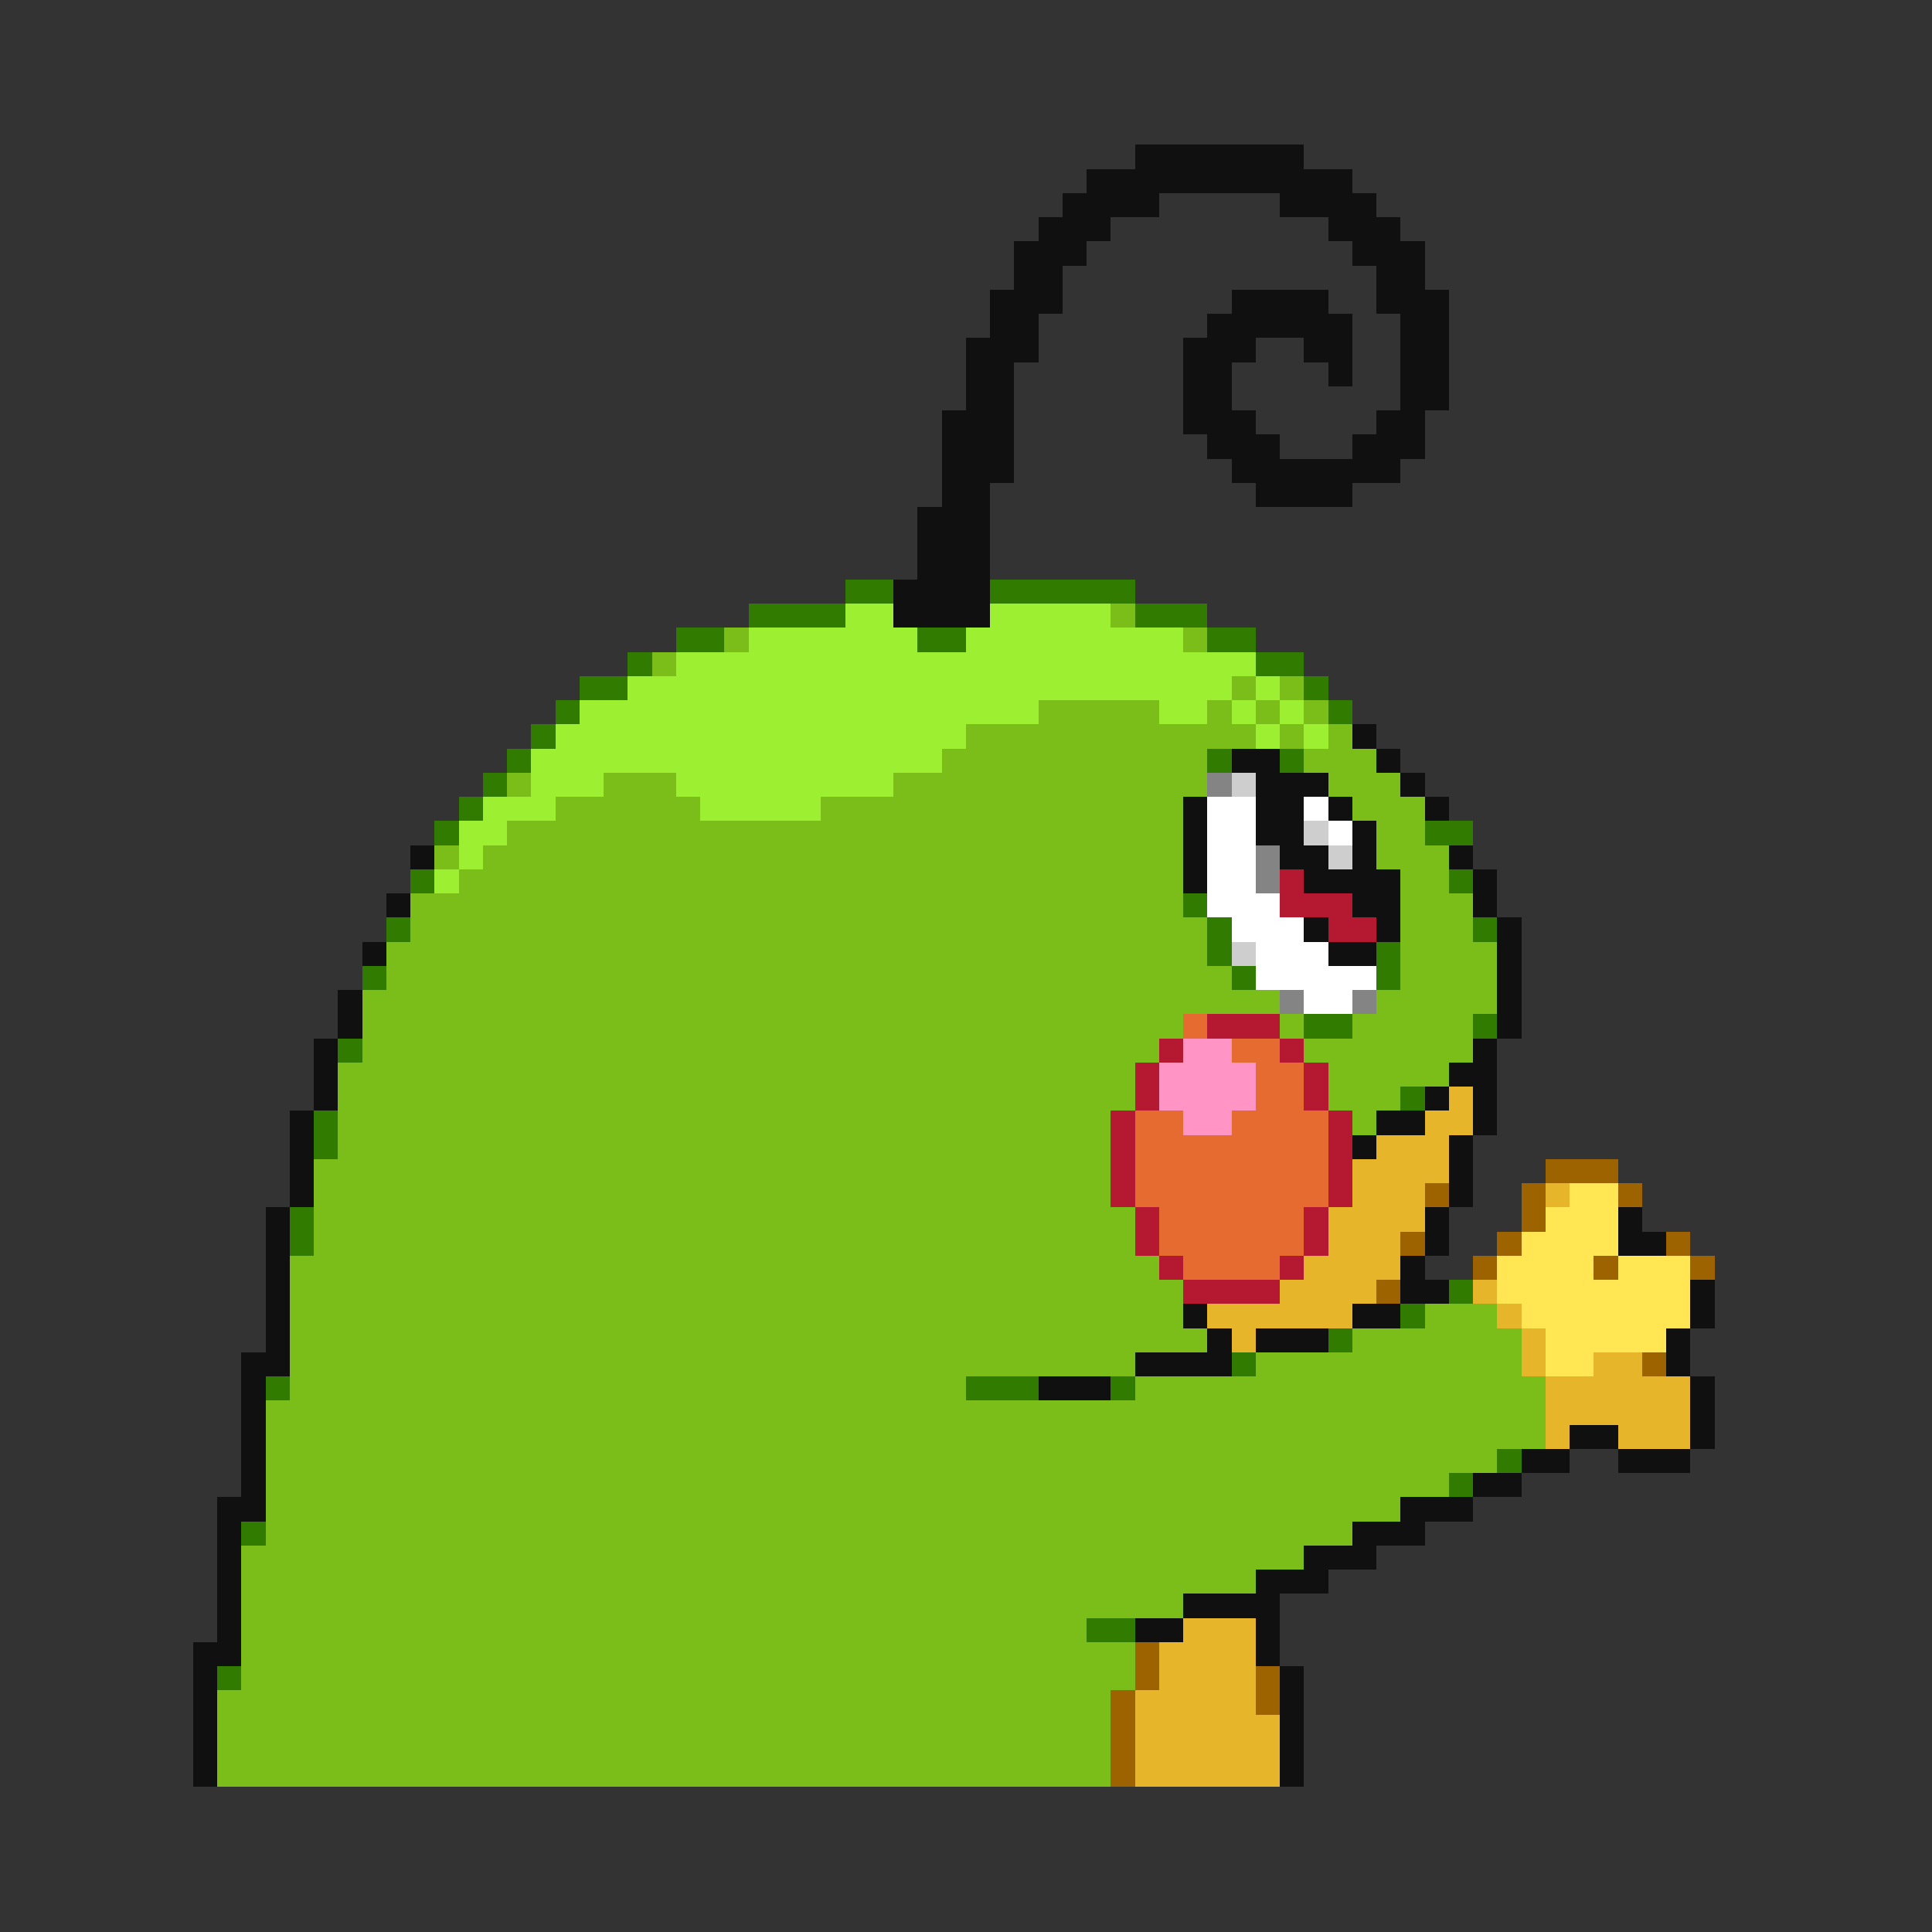 <svg xmlns="http://www.w3.org/2000/svg" viewBox="0 -0.5 80 80" shape-rendering="crispEdges">
<rect x="0" y="-0.5" width="80" height="80" fill="#333333" stroke="none"/>
<path stroke="#101010" d="M47 6h7M45 7h11M44 8h4M53 8h4M43 9h3M55 9h3M42 10h3M56 10h3M42 11h2M57 11h2M41 12h3M51 12h4M57 12h3M41 13h2M50 13h6M58 13h2M40 14h3M49 14h3M54 14h2M58 14h2M40 15h2M49 15h2M55 15h1M58 15h2M40 16h2M49 16h2M58 16h2M39 17h3M49 17h3M57 17h2M39 18h3M50 18h3M56 18h3M39 19h3M51 19h7M39 20h2M52 20h4M38 21h3M38 22h3M38 23h3M37 24h4M37 25h4M56 30h1M51 31h2M57 31h1M52 32h3M58 32h1M49 33h1M52 33h2M55 33h1M59 33h1M49 34h1M52 34h2M56 34h1M17 35h1M49 35h1M53 35h2M56 35h1M60 35h1M49 36h1M54 36h4M61 36h1M16 37h1M56 37h2M61 37h1M54 38h1M57 38h1M62 38h1M15 39h1M55 39h2M62 39h1M62 40h1M14 41h1M62 41h1M14 42h1M62 42h1M13 43h1M61 43h1M13 44h1M60 44h2M13 45h1M59 45h1M61 45h1M12 46h1M57 46h2M61 46h1M12 47h1M56 47h1M60 47h1M12 48h1M60 48h1M12 49h1M60 49h1M11 50h1M59 50h1M67 50h1M11 51h1M59 51h1M67 51h2M11 52h1M58 52h1M11 53h1M58 53h2M70 53h1M11 54h1M49 54h1M56 54h2M70 54h1M11 55h1M50 55h1M52 55h3M69 55h1M10 56h2M47 56h4M69 56h1M10 57h1M43 57h3M70 57h1M10 58h1M70 58h1M10 59h1M65 59h2M70 59h1M10 60h1M63 60h2M67 60h3M10 61h1M61 61h2M9 62h2M58 62h3M9 63h1M56 63h3M9 64h1M54 64h3M9 65h1M52 65h3M9 66h1M49 66h4M9 67h1M47 67h2M52 67h1M8 68h2M52 68h1M8 69h1M53 69h1M8 70h1M53 70h1M8 71h1M53 71h1M8 72h1M53 72h1M8 73h1M53 73h1" />
<path stroke="#317b00" d="M35 24h2M41 24h6M31 25h4M47 25h3M28 26h2M38 26h2M50 26h2M26 27h1M52 27h2M24 28h2M54 28h1M23 29h1M55 29h1M22 30h1M21 31h1M50 31h1M53 31h1M20 32h1M19 33h1M18 34h1M59 34h2M17 36h1M60 36h1M49 37h1M16 38h1M50 38h1M61 38h1M50 39h1M57 39h1M15 40h1M51 40h1M57 40h1M54 42h2M61 42h1M14 43h1M58 45h1M13 46h1M13 47h1M12 50h1M12 51h1M60 53h1M58 54h1M55 55h1M51 56h1M11 57h1M40 57h3M46 57h1M62 60h1M60 61h1M10 63h1M45 67h2M9 69h1" />
<path stroke="#9cef31" d="M35 25h2M41 25h5M31 26h7M40 26h9M28 27h24M26 28h25M52 28h1M24 29h19M48 29h2M51 29h1M53 29h1M23 30h17M52 30h1M54 30h1M22 31h17M22 32h3M28 32h9M20 33h3M29 33h5M19 34h2M19 35h1M18 36h1" />
<path stroke="#7bbd19" d="M46 25h1M30 26h1M49 26h1M27 27h1M51 28h1M53 28h1M43 29h5M50 29h1M52 29h1M54 29h1M40 30h12M53 30h1M55 30h1M39 31h11M54 31h3M21 32h1M25 32h3M37 32h13M55 32h3M23 33h6M34 33h15M56 33h3M21 34h28M57 34h2M18 35h1M20 35h29M57 35h3M19 36h30M58 36h2M17 37h32M58 37h3M17 38h33M58 38h3M16 39h34M58 39h4M16 40h35M58 40h4M15 41h38M57 41h5M15 42h34M53 42h1M56 42h5M15 43h33M54 43h7M14 44h33M55 44h5M14 45h33M55 45h3M14 46h32M56 46h1M14 47h32M13 48h33M13 49h33M13 50h34M13 51h34M12 52h36M12 53h37M12 54h37M59 54h3M12 55h38M56 55h7M12 56h35M52 56h11M12 57h28M47 57h17M11 58h53M11 59h53M11 60h51M11 61h49M11 62h47M11 63h45M10 64h44M10 65h42M10 66h39M10 67h35M10 68h37M10 69h37M9 70h37M9 71h37M9 72h37M9 73h37" />
<path stroke="#848484" d="M50 32h1M52 35h1M52 36h1M53 41h1M56 41h1" />
<path stroke="#cecece" d="M51 32h1M54 34h1M55 35h1M51 39h1" />
<path stroke="#ffffff" d="M50 33h2M54 33h1M50 34h2M55 34h1M50 35h2M50 36h2M50 37h3M51 38h3M52 39h3M52 40h5M54 41h2" />
<path stroke="#b51931" d="M53 36h1M53 37h3M55 38h2M50 42h3M48 43h1M53 43h1M47 44h1M54 44h1M47 45h1M54 45h1M46 46h1M55 46h1M46 47h1M55 47h1M46 48h1M55 48h1M46 49h1M55 49h1M47 50h1M54 50h1M47 51h1M54 51h1M48 52h1M53 52h1M49 53h4" />
<path stroke="#e66b31" d="M49 42h1M51 43h2M52 44h2M52 45h2M47 46h2M51 46h4M47 47h8M47 48h8M47 49h8M48 50h6M48 51h6M49 52h4" />
<path stroke="#ff94c5" d="M49 43h2M48 44h4M48 45h4M49 46h2" />
<path stroke="#e6b529" d="M60 45h1M59 46h2M57 47h3M56 48h4M56 49h3M64 49h1M55 50h4M55 51h3M54 52h4M53 53h4M61 53h1M50 54h6M62 54h1M51 55h1M63 55h1M63 56h1M66 56h2M64 57h6M64 58h6M64 59h1M67 59h3M49 67h3M48 68h4M48 69h4M47 70h5M47 71h6M47 72h6M47 73h6" />
<path stroke="#9c6300" d="M64 48h3M59 49h1M63 49h1M67 49h1M63 50h1M58 51h1M62 51h1M69 51h1M61 52h1M66 52h1M70 52h1M57 53h1M68 56h1M47 68h1M47 69h1M52 69h1M46 70h1M52 70h1M46 71h1M46 72h1M46 73h1" />
<path stroke="#ffe652" d="M65 49h2M64 50h3M63 51h4M62 52h4M67 52h3M62 53h8M63 54h7M64 55h5M64 56h2" />
</svg>